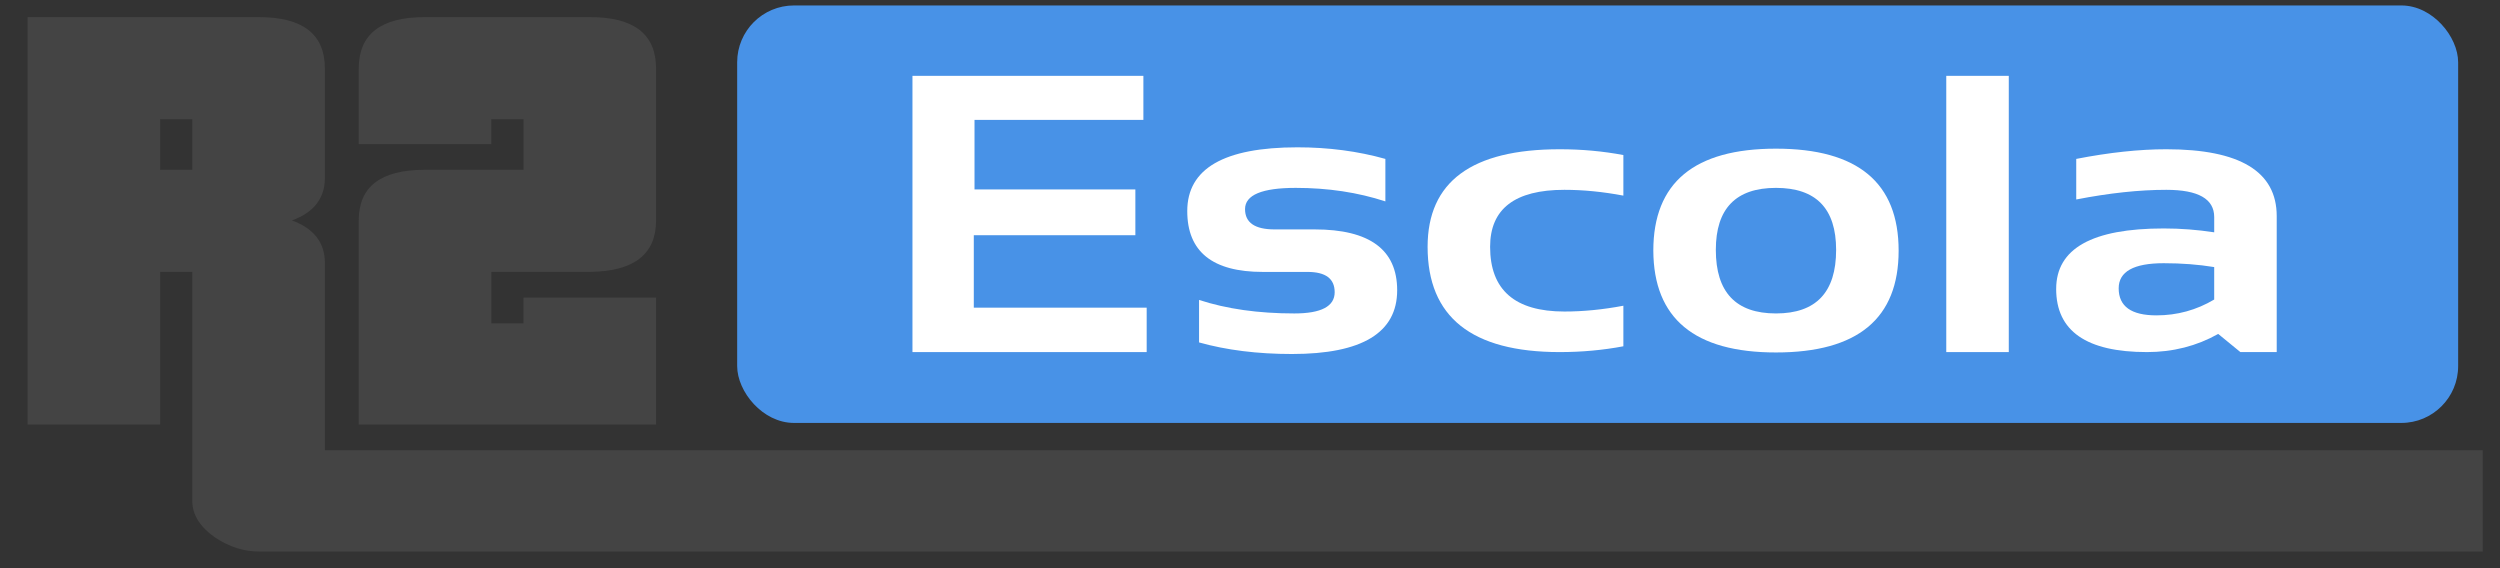 <?xml version="1.0" encoding="UTF-8" standalone="no"?>
<!-- Created with Inkscape (http://www.inkscape.org/) -->

<svg
   xmlns:dc="http://purl.org/dc/elements/1.1/"
   xmlns:cc="http://creativecommons.org/ns#"
   xmlns:rdf="http://www.w3.org/1999/02/22-rdf-syntax-ns#"
   xmlns:svg="http://www.w3.org/2000/svg"
   xmlns="http://www.w3.org/2000/svg"
   xmlns:sodipodi="http://sodipodi.sourceforge.net/DTD/sodipodi-0.dtd"
   xmlns:inkscape="http://www.inkscape.org/namespaces/inkscape"
   width="220"
   height="50"
   viewBox="0 0 220 50"
   id="svg2"
   version="1.1"
   inkscape:version="0.91 r13725"
   sodipodi:docname="logo-siged.svg">
  <rect x="0" y="0" width="220" height="50" fill="#333333" stroke="none"/>
  <defs
     id="defs4" />
  <sodipodi:namedview
     id="base"
     pagecolor="#ffffff"
     bordercolor="#666666"
     borderopacity="1.0"
     inkscape:pageopacity="0.0"
     inkscape:pageshadow="2"
     inkscape:zoom="2.9321563"
     inkscape:cx="107.3816"
     inkscape:cy="-0.48639311"
     inkscape:document-units="px"
     inkscape:current-layer="layer1"
     showgrid="false"
     units="px"
     inkscape:window-width="1920"
     inkscape:window-height="1017"
     inkscape:window-x="0"
     inkscape:window-y="30"
     inkscape:window-maximized="1" />
  <g
     inkscape:label="Camada 1"
     inkscape:groupmode="layer"
     id="layer1"
     transform="translate(0,-1002.362)">
    <g
       id="g4151">
      <path
         sodipodi:nodetypes="cccccscscccccssscscccs"
         d="m 16.923,1012.85 -2.829,0 0,4.455 2.829,0 z m 5.869,38.045 c -1.32,0 -2.593,-0.401 -3.819,-1.202 -1.367,-0.943 -2.051,-2.027 -2.051,-3.253 l 0,-20.154 -2.829,0 0,13.436 -11.668,0 0,-35.852 20.366,0 c 3.866,0 5.799,1.509 5.799,4.526 l 0,9.617 c 0,1.791 -0.966,3.041 -2.899,3.748 1.933,0.707 2.899,1.956 2.899,3.748 l 0,16.477 189.888,0 0,8.91 z"
         style="font-style:normal;font-variant:normal;font-weight:normal;font-stretch:normal;font-size:medium;line-height:125%;font-family:Pricedown;-inkscape-font-specification:'Pricedown, Normal';text-align:start;letter-spacing:0px;word-spacing:0px;writing-mode:lr-tb;text-anchor:start;fill:#444444;fill-opacity:1;stroke:none;stroke-width:1px;stroke-linecap:butt;stroke-linejoin:miter;stroke-opacity:1"
         id="path4136"
         inkscape:connector-curvature="0" />
      <path
         d="m 31.569,1039.722 0,-17.962 q 0,-4.455 5.799,-4.455 l 8.698,0 0,-4.455 -2.829,0 0,2.192 -11.668,0 0,-6.647 q 0,-4.526 5.799,-4.526 l 14.567,0 q 5.799,0 5.799,4.526 l 0,13.365 q 0,4.455 -5.799,4.526 l -8.698,0 0,4.526 2.829,0 0,-2.263 11.668,0 0,11.173 -26.165,0 z"
         style="font-style:normal;font-variant:normal;font-weight:normal;font-stretch:normal;font-size:medium;line-height:125%;font-family:Pricedown;-inkscape-font-specification:'Pricedown, Normal';text-align:start;letter-spacing:0px;word-spacing:0px;writing-mode:lr-tb;text-anchor:start;fill:#444444;fill-opacity:1;stroke:none;stroke-width:1px;stroke-linecap:butt;stroke-linejoin:miter;stroke-opacity:1"
         id="path4138"
         inkscape:connector-curvature="0" />
      <rect
         rx="5"
         y="1002.842"
         x="64.871"
         height="36.738"
         width="151.446"
         id="rect4138"
         style="opacity:1;fill:#4892e7;fill-opacity:1" />
      <g
         id="text4140"
         style="font-style:normal;font-variant:normal;font-weight:bold;font-stretch:normal;font-size:38.469px;line-height:125%;font-family:Sansation;-inkscape-font-specification:'Sansation Bold';text-align:start;letter-spacing:0px;word-spacing:0px;writing-mode:lr-tb;text-anchor:start;fill:#ffffff;fill-opacity:1;stroke:none;stroke-width:1px;stroke-linecap:butt;stroke-linejoin:miter;stroke-opacity:1"
         transform="scale(1.105,0.905)">
        <path
           id="path4139"
           style=""
           d="m 91.057,1114.957 0,4.283 -13.449,0 0,6.762 12.81,0 0,4.452 -12.867,0 0,7.044 13.768,0 0,4.32 -18.652,0 0,-26.861 18.389,0 z" />
        <path
           id="path4141"
           style=""
           d="m 95.49,1140.878 0,-4.132 q 3.287,1.315 7.589,1.315 3.212,0 3.212,-2.066 0,-1.972 -2.16,-1.972 l -3.569,0 q -6.011,0 -6.011,-5.917 0,-6.199 8.772,-6.199 3.719,0 7.006,1.127 l 0,4.132 q -3.287,-1.315 -7.138,-1.315 -4.038,0 -4.038,2.066 0,1.972 2.348,1.972 l 3.193,0 q 6.574,0 6.574,5.917 0,6.199 -8.378,6.199 -4.114,0 -7.401,-1.127 z" />
        <path
           id="path4143"
           style=""
           d="m 129.282,1141.254 q -2.442,0.564 -5.072,0.564 -10.519,0 -10.519,-10.237 0,-9.486 10.519,-9.486 2.63,0 5.072,0.564 l 0,3.945 q -2.442,-0.564 -4.696,-0.564 -5.917,0 -5.917,5.541 0,6.293 5.917,6.293 2.254,0 4.696,-0.564 l 0,3.945 z" />
        <path
           id="path4145"
           style=""
           d="m 136.645,1131.881 q 0,6.18 4.79,6.18 4.79,0 4.79,-6.18 0,-6.03 -4.79,-6.03 -4.79,0 -4.79,6.03 z m -4.978,0.075 q 0,-9.918 9.768,-9.918 9.768,0 9.768,9.918 0,9.899 -9.768,9.899 -9.73,0 -9.768,-9.899 z" />
        <path
           id="path4147"
           style=""
           d="m 159.975,1114.957 0,26.861 -4.978,0 0,-26.861 4.978,0 z" />
        <path
           id="path4149"
           style=""
           d="m 163.75,1135.675 q 0,-5.879 8.565,-5.879 2.01,0 4.02,0.376 l 0,-1.484 q 0,-2.648 -3.813,-2.648 -3.231,0 -7.175,0.939 l 0,-3.945 q 3.945,-0.939 7.175,-0.939 8.791,0 8.791,6.499 l 0,13.224 -2.893,0 -1.766,-1.766 q -2.573,1.766 -5.673,1.766 -7.232,0 -7.232,-6.142 z m 12.585,-2.123 q -1.878,-0.376 -4.02,-0.376 -3.588,0 -3.588,2.442 0,2.63 3.005,2.63 2.479,0 4.602,-1.54 l 0,-3.156 z" />
      </g>
    </g>
  </g>
</svg>
